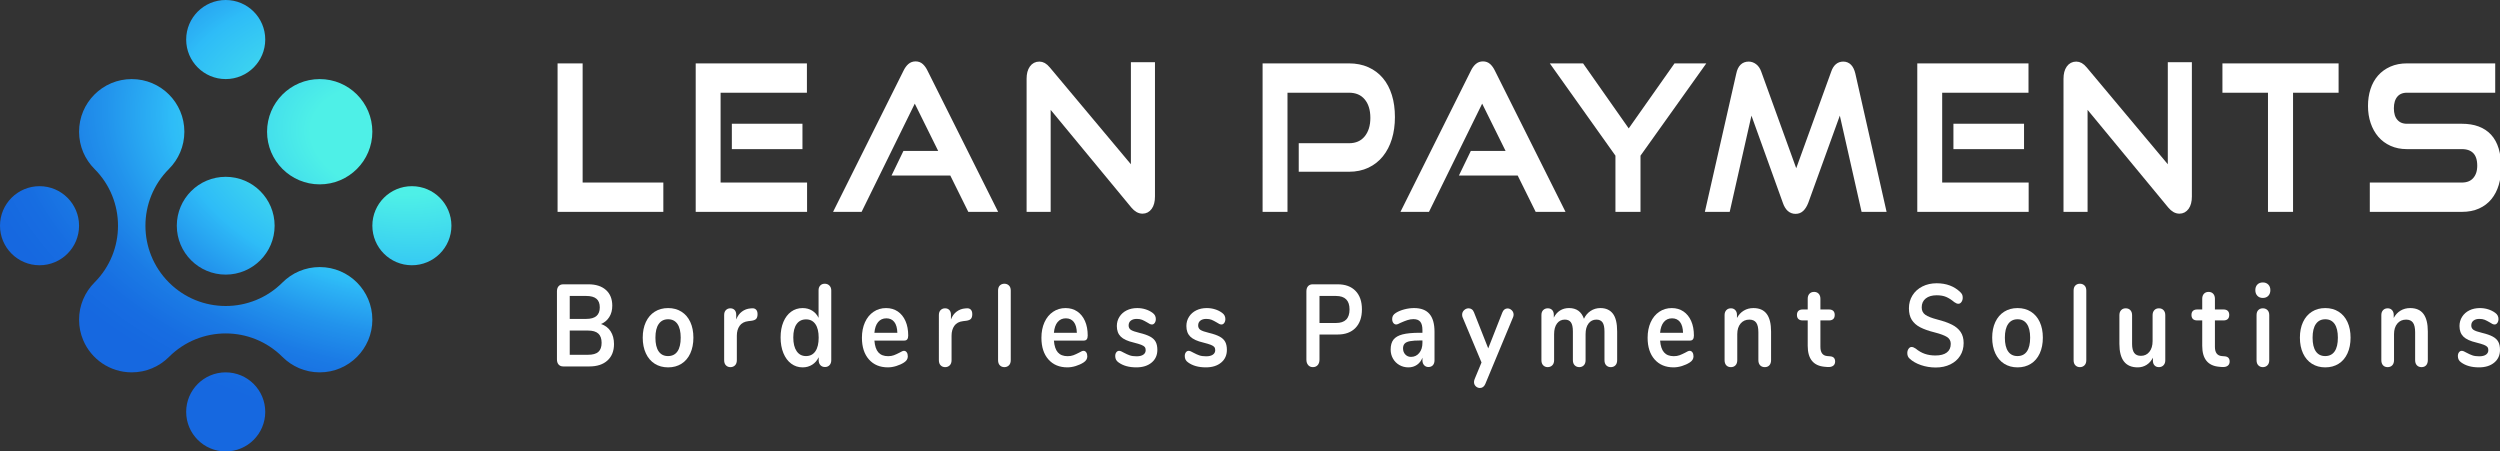 <?xml version="1.0" encoding="utf-8"?>
<!-- Generator: Adobe Illustrator 15.0.0, SVG Export Plug-In . SVG Version: 6.00 Build 0)  -->
<!DOCTYPE svg PUBLIC "-//W3C//DTD SVG 1.1//EN" "http://www.w3.org/Graphics/SVG/1.1/DTD/svg11.dtd">
<svg version="1.1" id="Layer_1" xmlns="http://www.w3.org/2000/svg" xmlns:xlink="http://www.w3.org/1999/xlink" x="0px" y="0px"
	 width="1218.141px" height="219.963px" viewBox="99.59 31.751 1218.141 219.963"
	 enable-background="new 99.59 31.751 1218.141 219.963" xml:space="preserve">
<rect x="99.59" y="31.751" width="1218.141" height="219.963" fill="#333333" stroke="none"/>
<g>
	
		<radialGradient id="SVGID_1_" cx="1045.691" cy="204.947" r="139.995" gradientTransform="matrix(-0.191 0.982 1.472 0.286 188.144 -985.712)" gradientUnits="userSpaceOnUse">
		<stop  offset="0.188" style="stop-color:#4EF0E7"/>
		<stop  offset="0.515" style="stop-color:#2EBCF7"/>
		<stop  offset="0.544" style="stop-color:#2CB3F5"/>
		<stop  offset="0.67" style="stop-color:#2293EC"/>
		<stop  offset="0.791" style="stop-color:#1B7BE5"/>
		<stop  offset="0.904" style="stop-color:#176DE1"/>
		<stop  offset="1" style="stop-color:#1668E0"/>
	</radialGradient>
	<path fill="url(#SVGID_1_)" d="M255.369,161.879c-7.092,0-13.498,2.871-18.142,7.518l0,0c-15.276,15.273-40.042,15.273-55.317,0
		c0,0,0,0,0-0.008c-15.277-15.272-15.277-40.037,0-55.318l0,0c4.644-4.641,7.513-11.051,7.513-18.137
		c0-14.17-11.485-25.65-25.646-25.65c-14.179,0-25.663,11.48-25.663,25.65c0,7.086,2.873,13.496,7.517,18.137l0,0
		c15.276,15.281,15.284,40.039,0,55.318c-2.319,2.326-4.199,5.088-5.494,8.156c-1.304,3.066-2.021,6.443-2.021,9.99
		c0,3.539,0.718,6.914,2.021,9.984c3.886,9.203,13.013,15.666,23.642,15.666l0,0l0,0c7.077,0,13.491-2.873,18.135-7.513l0,0
		c15.271-15.276,40.033-15.276,55.317,0l0,0c4.644,4.64,11.05,7.513,18.142,7.513c14.164,0,25.649-11.484,25.649-25.65
		C281.019,173.365,269.533,161.879,255.369,161.879z"/>
	
		<radialGradient id="SVGID_2_" cx="1045.693" cy="204.949" r="139.998" gradientTransform="matrix(-0.191 0.982 1.472 0.286 188.145 -985.715)" gradientUnits="userSpaceOnUse">
		<stop  offset="0.188" style="stop-color:#4EF0E7"/>
		<stop  offset="0.515" style="stop-color:#2EBCF7"/>
		<stop  offset="0.544" style="stop-color:#2CB3F5"/>
		<stop  offset="0.67" style="stop-color:#2293EC"/>
		<stop  offset="0.791" style="stop-color:#1B7BE5"/>
		<stop  offset="0.904" style="stop-color:#176DE1"/>
		<stop  offset="1" style="stop-color:#1668E0"/>
	</radialGradient>
	<path fill="url(#SVGID_2_)" d="M255.369,121.586c14.164,0,25.649-11.486,25.649-25.652c0-14.17-11.485-25.65-25.649-25.65
		c-14.168,0-25.653,11.48-25.653,25.65C229.715,110.1,241.201,121.586,255.369,121.586z"/>
	
		<radialGradient id="SVGID_3_" cx="1045.701" cy="204.953" r="140.007" gradientTransform="matrix(-0.191 0.982 1.472 0.286 188.149 -985.73)" gradientUnits="userSpaceOnUse">
		<stop  offset="0.188" style="stop-color:#4EF0E7"/>
		<stop  offset="0.515" style="stop-color:#2EBCF7"/>
		<stop  offset="0.544" style="stop-color:#2CB3F5"/>
		<stop  offset="0.67" style="stop-color:#2293EC"/>
		<stop  offset="0.791" style="stop-color:#1B7BE5"/>
		<stop  offset="0.904" style="stop-color:#176DE1"/>
		<stop  offset="1" style="stop-color:#1668E0"/>
	</radialGradient>
	<path fill="url(#SVGID_3_)" d="M209.561,117.904c-13.155,0-23.822,10.67-23.822,23.828c0,13.161,10.667,23.827,23.822,23.827
		c13.16,0,23.837-10.666,23.837-23.827C233.398,128.574,222.721,117.904,209.561,117.904z"/>
	
		<radialGradient id="SVGID_4_" cx="1045.687" cy="204.948" r="139.992" gradientTransform="matrix(-0.191 0.982 1.472 0.286 188.141 -985.705)" gradientUnits="userSpaceOnUse">
		<stop  offset="0.188" style="stop-color:#4EF0E7"/>
		<stop  offset="0.515" style="stop-color:#2EBCF7"/>
		<stop  offset="0.544" style="stop-color:#2CB3F5"/>
		<stop  offset="0.67" style="stop-color:#2293EC"/>
		<stop  offset="0.791" style="stop-color:#1B7BE5"/>
		<stop  offset="0.904" style="stop-color:#176DE1"/>
		<stop  offset="1" style="stop-color:#1668E0"/>
	</radialGradient>
	<path fill="url(#SVGID_4_)" d="M209.561,70.283c10.644,0,19.271-8.627,19.271-19.266s-8.629-19.266-19.271-19.266
		c-10.635,0-19.256,8.627-19.256,19.266S198.926,70.283,209.561,70.283z"/>
	
		<radialGradient id="SVGID_5_" cx="1045.686" cy="204.944" r="139.987" gradientTransform="matrix(-0.191 0.982 1.472 0.286 188.143 -985.703)" gradientUnits="userSpaceOnUse">
		<stop  offset="0.188" style="stop-color:#4EF0E7"/>
		<stop  offset="0.515" style="stop-color:#2EBCF7"/>
		<stop  offset="0.544" style="stop-color:#2CB3F5"/>
		<stop  offset="0.67" style="stop-color:#2293EC"/>
		<stop  offset="0.791" style="stop-color:#1B7BE5"/>
		<stop  offset="0.904" style="stop-color:#176DE1"/>
		<stop  offset="1" style="stop-color:#1668E0"/>
	</radialGradient>
	<path fill="url(#SVGID_5_)" d="M209.561,213.186c-10.635,0-19.256,8.623-19.256,19.26c0,10.64,8.621,19.269,19.256,19.269
		c10.644,0,19.271-8.629,19.271-19.269C228.833,221.809,220.204,213.186,209.561,213.186z"/>
	
		<radialGradient id="SVGID_6_" cx="1045.69" cy="204.949" r="139.993" gradientTransform="matrix(-0.191 0.982 1.472 0.286 188.142 -985.714)" gradientUnits="userSpaceOnUse">
		<stop  offset="0.188" style="stop-color:#4EF0E7"/>
		<stop  offset="0.515" style="stop-color:#2EBCF7"/>
		<stop  offset="0.544" style="stop-color:#2CB3F5"/>
		<stop  offset="0.67" style="stop-color:#2293EC"/>
		<stop  offset="0.791" style="stop-color:#1B7BE5"/>
		<stop  offset="0.904" style="stop-color:#176DE1"/>
		<stop  offset="1" style="stop-color:#1668E0"/>
	</radialGradient>
	<path fill="url(#SVGID_6_)" d="M300.276,122.469c-10.635,0-19.257,8.625-19.257,19.264s8.622,19.264,19.257,19.264
		c10.643,0,19.271-8.625,19.271-19.264S310.916,122.469,300.276,122.469z"/>
	
		<radialGradient id="SVGID_7_" cx="1045.662" cy="204.949" r="139.971" gradientTransform="matrix(-0.191 0.982 1.472 0.286 188.106 -985.685)" gradientUnits="userSpaceOnUse">
		<stop  offset="0.188" style="stop-color:#4EF0E7"/>
		<stop  offset="0.515" style="stop-color:#2EBCF7"/>
		<stop  offset="0.544" style="stop-color:#2CB3F5"/>
		<stop  offset="0.67" style="stop-color:#2293EC"/>
		<stop  offset="0.791" style="stop-color:#1B7BE5"/>
		<stop  offset="0.904" style="stop-color:#176DE1"/>
		<stop  offset="1" style="stop-color:#1668E0"/>
	</radialGradient>
	<path fill="url(#SVGID_7_)" d="M118.856,122.469c-10.634,0-19.266,8.625-19.266,19.264s8.632,19.264,19.266,19.264
		c10.637,0,19.257-8.625,19.257-19.264S129.492,122.469,118.856,122.469z"/>
</g>
<g>
	<path fill="#FFFFFF" stroke="#FFFFFF" stroke-width="2" stroke-miterlimit="10" d="M372.271,133.988V63.633h10.212v58.066h39.323
		v12.289H372.271z"/>
	<path fill="#FFFFFF" stroke="#FFFFFF" stroke-width="2" stroke-miterlimit="10" d="M439.576,133.988V63.633h52.188v12.291h-42.058
		v45.775h42.138v12.289L439.576,133.988L439.576,133.988z M457.187,103.408V93.053h32.407v10.355H457.187z"/>
	<path fill="#FFFFFF" stroke="#FFFFFF" stroke-width="2" stroke-miterlimit="10" d="M572.018,133.988l-8.766-17.709H535.59
		l4.823-9.969h17.934L545.32,79.988l-26.536,54h-11.66l33.613-67.355c0.589-1.225,1.286-2.191,2.091-2.902
		c0.805-0.709,1.77-1.064,2.896-1.064s2.077,0.355,2.854,1.064c0.776,0.711,1.46,1.678,2.052,2.902l33.692,67.355H572.018z"/>
	<path fill="#FFFFFF" stroke="#FFFFFF" stroke-width="2" stroke-miterlimit="10" d="M610.535,82.504v51.484h-9.729V70.117
		c0-2.258,0.469-4.049,1.407-5.371c0.938-1.322,2.211-1.984,3.818-1.984c0.75,0,1.475,0.193,2.171,0.58
		c0.696,0.389,1.42,1.033,2.172,1.936l41.253,49.26V63.053h9.729v64.451c0,2.324-0.47,4.131-1.407,5.42
		c-0.938,1.291-2.159,1.936-3.659,1.936c-1.661,0-3.217-0.871-4.663-2.613L610.535,82.504z"/>
	<path fill="#FFFFFF" stroke="#FFFFFF" stroke-width="2" stroke-miterlimit="10" d="M733.406,114.439v-11.902h23.481
		c3.591,0,6.393-1.225,8.403-3.678c2.01-2.451,3.015-5.676,3.015-9.678c0-4.064-1.005-7.289-3.015-9.678
		c-2.012-2.387-4.813-3.58-8.403-3.58h-30.96v58.064h-10.132V63.633h41.092c3.377,0,6.393,0.598,9.046,1.791
		c2.654,1.193,4.892,2.871,6.715,5.031c1.822,2.162,3.217,4.791,4.182,7.889c0.966,3.096,1.447,6.58,1.447,10.451
		c0,3.807-0.481,7.275-1.447,10.402c-0.965,3.131-2.358,5.824-4.182,8.082c-1.823,2.258-4.061,4.016-6.715,5.273
		c-2.653,1.258-5.669,1.887-9.046,1.887H733.406z"/>
	<path fill="#FFFFFF" stroke="#FFFFFF" stroke-width="2" stroke-miterlimit="10" d="M848.48,133.988l-8.766-17.709h-27.662
		l4.823-9.969h17.934l-13.027-26.322l-26.536,54h-11.659l33.612-67.355c0.589-1.225,1.286-2.191,2.091-2.902
		c0.805-0.709,1.77-1.064,2.896-1.064s2.077,0.355,2.854,1.064c0.776,0.711,1.46,1.678,2.052,2.902l33.692,67.355H848.48z"/>
	<path fill="#FFFFFF" stroke="#FFFFFF" stroke-width="2" stroke-miterlimit="10" d="M887.721,133.988v-26.709l-31.04-43.646h13.751
		l22.758,32.42l22.838-32.42h13.026l-31.12,43.646v26.709H887.721z"/>
	<path fill="#FFFFFF" stroke="#FFFFFF" stroke-width="2" stroke-miterlimit="10" d="M1007.457,133.988L996.28,84.537l-16.564,45.773
		c-0.59,1.486-1.301,2.631-2.131,3.436c-0.831,0.807-1.863,1.211-3.097,1.211c-2.412,0-4.155-1.549-5.227-4.646l-16.485-45.773
		l-11.178,49.451h-10.052l15.038-66.193c0.694-3.354,2.385-5.033,5.064-5.033c1.072,0,2.077,0.355,3.017,1.064
		c0.938,0.711,1.647,1.742,2.131,3.098l18.013,49.742l18.014-49.742c0.965-2.773,2.601-4.162,4.905-4.162
		c2.465,0,4.101,1.68,4.905,5.033l14.957,66.193L1007.457,133.988L1007.457,133.988z"/>
	<path fill="#FFFFFF" stroke="#FFFFFF" stroke-width="2" stroke-miterlimit="10" d="M1034.799,133.988V63.633h52.188v12.291h-42.057
		v45.775h42.137v12.289L1034.799,133.988L1034.799,133.988z M1052.409,103.408V93.053h32.407v10.355H1052.409z"/>
	<path fill="#FFFFFF" stroke="#FFFFFF" stroke-width="2" stroke-miterlimit="10" d="M1115.775,82.504v51.484h-9.729V70.117
		c0-2.258,0.469-4.049,1.406-5.371c0.938-1.322,2.212-1.984,3.819-1.984c0.75,0,1.474,0.193,2.171,0.58
		c0.696,0.389,1.42,1.033,2.172,1.936l41.252,49.26V63.053h9.73v64.451c0,2.324-0.47,4.131-1.407,5.42
		c-0.938,1.291-2.159,1.936-3.659,1.936c-1.662,0-3.217-0.871-4.664-2.613L1115.775,82.504z"/>
	<path fill="#FFFFFF" stroke="#FFFFFF" stroke-width="2" stroke-miterlimit="10" d="M1205.677,133.988V75.924h-22.194V63.633h54.603
		v12.291h-22.194v58.064L1205.677,133.988L1205.677,133.988z"/>
	<path fill="#FFFFFF" stroke="#FFFFFF" stroke-width="2" stroke-miterlimit="10" d="M1255.291,133.988v-12.289h43.825
		c2.734,0,4.838-0.838,6.313-2.518c1.475-1.676,2.212-3.902,2.212-6.678c0-3.031-0.737-5.305-2.212-6.822
		c-1.476-1.516-3.578-2.273-6.313-2.273h-26.857c-2.733,0-5.214-0.5-7.438-1.5c-2.224-1-4.101-2.387-5.629-4.162
		c-1.527-1.773-2.707-3.887-3.538-6.338c-0.832-2.451-1.246-5.129-1.246-8.033c0-2.838,0.388-5.467,1.166-7.887
		c0.776-2.42,1.931-4.5,3.458-6.242s3.417-3.111,5.669-4.113c2.252-1,4.825-1.5,7.72-1.5h41.978v12.291h-41.978
		c-2.358,0-4.182,0.758-5.468,2.273c-1.287,1.518-1.931,3.629-1.931,6.34c0,2.709,0.656,4.807,1.971,6.289
		c1.313,1.486,3.096,2.227,5.348,2.227h26.777c5.951,0,10.467,1.678,13.55,5.033c3.082,3.355,4.624,8.451,4.624,15.289
		c0,2.969-0.376,5.711-1.126,8.227c-0.751,2.516-1.877,4.693-3.377,6.533c-1.502,1.838-3.392,3.273-5.669,4.305
		c-2.278,1.033-4.945,1.549-8.002,1.549L1255.291,133.988L1255.291,133.988z"/>
</g>
<g>
	<g>
		<path fill="#FFFFFF" d="M397.108,193.158c1.104,1.703,1.657,3.783,1.657,6.244c0,3.404-1.063,6.072-3.19,8.002
			s-5.054,2.895-8.779,2.895h-12.764c-0.957,0-1.707-0.303-2.251-0.908c-0.545-0.604-0.815-1.455-0.815-2.553v-33.092
			c0-1.098,0.271-1.949,0.815-2.555c0.544-0.604,1.294-0.908,2.251-0.908H386.3c3.628,0,6.472,0.918,8.532,2.754
			c2.062,1.836,3.093,4.398,3.093,7.689c0,2.121-0.486,3.955-1.459,5.506c-0.975,1.553-2.317,2.688-4.032,3.406
			C394.445,190.283,396.003,191.455,397.108,193.158z M377.197,187.141h8.063c4.386,0,6.58-1.873,6.58-5.619
			c0-1.891-0.545-3.291-1.634-4.198c-1.088-0.908-2.737-1.363-4.946-1.363h-8.063V187.141z M391.147,203.205
			c1.056-0.945,1.583-2.422,1.583-4.428s-0.536-3.5-1.607-4.484s-2.744-1.477-5.021-1.477h-8.905v11.807h8.905
			C388.409,204.623,390.091,204.15,391.147,203.205z"/>
		<path fill="#FFFFFF" d="M418.627,208.994c-1.864-1.172-3.308-2.857-4.329-5.053c-1.022-2.193-1.533-4.748-1.533-7.662
			c0-2.912,0.511-5.457,1.533-7.635c1.021-2.174,2.465-3.851,4.329-5.021c1.861-1.174,4.03-1.76,6.505-1.76
			c2.474,0,4.642,0.586,6.505,1.76c1.863,1.172,3.298,2.848,4.304,5.021c1.006,2.178,1.509,4.723,1.509,7.635
			c0,2.914-0.503,5.469-1.509,7.662c-1.006,2.194-2.439,3.881-4.304,5.053c-1.863,1.174-4.031,1.76-6.505,1.76
			C422.657,210.754,420.49,210.168,418.627,208.994z M429.683,202.977c1.056-1.512,1.583-3.746,1.583-6.696
			c0-2.912-0.527-5.138-1.583-6.669c-1.056-1.532-2.572-2.299-4.551-2.299c-1.979,0-3.505,0.767-4.576,2.299
			c-1.072,1.531-1.607,3.757-1.607,6.669c0,2.95,0.527,5.186,1.583,6.696c1.056,1.515,2.572,2.271,4.552,2.271
			C427.094,205.248,428.627,204.49,429.683,202.977z"/>
		<path fill="#FFFFFF" d="M467.972,182.6c0.494,0.494,0.741,1.23,0.741,2.215c0,1.021-0.216,1.779-0.644,2.271
			c-0.429,0.492-1.204,0.813-2.325,0.965l-1.483,0.173c-1.946,0.227-3.372,0.983-4.278,2.27c-0.908,1.287-1.36,2.895-1.36,4.824
			v11.92c0,1.098-0.297,1.938-0.891,2.524c-0.594,0.587-1.336,0.882-2.227,0.882c-0.892,0-1.624-0.295-2.201-0.882
			c-0.577-0.586-0.865-1.428-0.865-2.524V185.27c0-1.06,0.288-1.873,0.865-2.439c0.577-0.568,1.294-0.852,2.151-0.852
			c0.856,0,1.551,0.274,2.077,0.821c0.527,0.55,0.792,1.334,0.792,2.355v2.271c0.626-1.666,1.559-2.951,2.795-3.859
			c1.236-0.907,2.613-1.42,4.131-1.532l0.692-0.058C466.8,181.9,467.477,182.109,467.972,182.6z"/>
		<path fill="#FFFFFF" d="M503.737,170.908c0.594,0.605,0.892,1.4,0.892,2.385v33.941c0,1.021-0.28,1.836-0.842,2.44
			c-0.562,0.605-1.303,0.908-2.226,0.908c-0.924,0-1.666-0.303-2.227-0.908c-0.563-0.604-0.842-1.42-0.842-2.44v-1.42
			c-0.726,1.553-1.772,2.764-3.142,3.633c-1.369,0.871-2.927,1.307-4.675,1.307c-2.077,0-3.934-0.605-5.565-1.816
			s-2.901-2.924-3.809-5.137c-0.907-2.215-1.36-4.758-1.36-7.635c0-2.875,0.453-5.393,1.36-7.549
			c0.905-2.156,2.168-3.822,3.784-4.994c1.614-1.174,3.479-1.76,5.59-1.76c1.748,0,3.298,0.416,4.649,1.248
			c1.353,0.832,2.392,2.006,3.116,3.52v-13.453c0-0.945,0.272-1.711,0.816-2.299c0.544-0.586,1.276-0.879,2.201-0.879
			S503.144,170.303,503.737,170.908z M496.886,202.92c1.07-1.551,1.606-3.764,1.606-6.641c0-2.875-0.536-5.08-1.606-6.611
			c-1.072-1.533-2.581-2.299-4.526-2.299c-1.979,0-3.513,0.756-4.601,2.27c-1.089,1.514-1.634,3.689-1.634,6.527
			c0,2.877,0.545,5.109,1.634,6.697c1.088,1.59,2.604,2.385,4.551,2.385C494.288,205.248,495.814,204.473,496.886,202.92z"/>
		<path fill="#FFFFFF" d="M541.406,203.432c0.348,0.492,0.521,1.154,0.521,1.986c0,1.174-0.61,2.156-1.83,2.951
			c-1.121,0.719-2.393,1.297-3.81,1.732c-1.419,0.434-2.771,0.651-4.057,0.651c-3.892,0-6.976-1.287-9.251-3.858
			c-2.275-2.574-3.413-6.093-3.413-10.56c0-2.838,0.494-5.354,1.484-7.549c0.988-2.193,2.382-3.896,4.18-5.106
			c1.797-1.212,3.834-1.816,6.109-1.816c2.177,0,4.071,0.549,5.688,1.645c1.616,1.1,2.869,2.65,3.76,4.654
			c0.892,2.008,1.336,4.371,1.336,7.096c0,1.627-0.627,2.441-1.88,2.441h-14.593c0.197,2.611,0.841,4.531,1.929,5.76
			c1.089,1.23,2.673,1.846,4.749,1.846c1.057,0,1.986-0.149,2.795-0.455c0.809-0.301,1.724-0.717,2.746-1.248
			c0.989-0.604,1.714-0.908,2.177-0.908C540.607,202.693,541.061,202.939,541.406,203.432z M527.457,188.674
			c-1.007,1.211-1.607,2.951-1.806,5.223h11.18c-0.065-2.309-0.562-4.059-1.483-5.252c-0.924-1.19-2.21-1.787-3.858-1.787
			C529.807,186.857,528.462,187.463,527.457,188.674z"/>
		<path fill="#FFFFFF" d="M572.597,182.6c0.494,0.494,0.741,1.23,0.741,2.215c0,1.021-0.216,1.779-0.644,2.271
			c-0.429,0.492-1.204,0.813-2.325,0.965l-1.483,0.173c-1.946,0.227-3.372,0.983-4.278,2.27c-0.908,1.287-1.36,2.895-1.36,4.824
			v11.92c0,1.098-0.297,1.938-0.891,2.524c-0.594,0.587-1.336,0.882-2.227,0.882c-0.892,0-1.624-0.295-2.201-0.882
			c-0.577-0.586-0.865-1.428-0.865-2.524V185.27c0-1.06,0.288-1.873,0.865-2.439c0.577-0.568,1.294-0.852,2.151-0.852
			c0.856,0,1.551,0.274,2.077,0.821c0.527,0.55,0.792,1.334,0.792,2.355v2.271c0.626-1.666,1.559-2.951,2.795-3.859
			c1.236-0.907,2.613-1.42,4.131-1.532l0.692-0.058C571.425,181.9,572.102,182.109,572.597,182.6z"/>
		<path fill="#FFFFFF" d="M586.77,209.76c-0.577-0.586-0.865-1.428-0.865-2.525V173.35c0-1.098,0.288-1.932,0.865-2.498
			c0.577-0.567,1.311-0.852,2.201-0.852c0.89,0,1.633,0.283,2.227,0.852c0.594,0.566,0.892,1.4,0.892,2.498v33.885
			c0,1.099-0.298,1.939-0.892,2.525s-1.336,0.881-2.227,0.881C588.079,210.641,587.347,210.346,586.77,209.76z"/>
		<path fill="#FFFFFF" d="M628.866,203.432c0.348,0.492,0.521,1.154,0.521,1.986c0,1.174-0.61,2.156-1.83,2.951
			c-1.121,0.719-2.393,1.297-3.81,1.732c-1.419,0.434-2.771,0.651-4.057,0.651c-3.892,0-6.976-1.287-9.251-3.858
			c-2.275-2.574-3.413-6.093-3.413-10.56c0-2.838,0.494-5.354,1.484-7.549c0.989-2.193,2.382-3.896,4.18-5.106
			c1.797-1.212,3.834-1.816,6.109-1.816c2.177,0,4.071,0.549,5.688,1.645c1.616,1.1,2.869,2.65,3.76,4.654
			c0.892,2.008,1.337,4.371,1.337,7.096c0,1.627-0.628,2.441-1.881,2.441h-14.593c0.197,2.611,0.841,4.531,1.929,5.76
			c1.09,1.23,2.673,1.846,4.749,1.846c1.057,0,1.986-0.149,2.796-0.455c0.808-0.301,1.723-0.717,2.745-1.248
			c0.989-0.604,1.714-0.908,2.177-0.908C628.067,202.693,628.521,202.939,628.866,203.432z M614.916,188.674
			c-1.007,1.211-1.607,2.951-1.806,5.223h11.18c-0.065-2.309-0.562-4.059-1.483-5.252c-0.924-1.19-2.21-1.787-3.858-1.787
			C617.267,186.857,615.922,187.463,614.916,188.674z"/>
		<path fill="#FFFFFF" d="M644.573,208.313c-1.056-0.719-1.583-1.739-1.583-3.063c0-0.758,0.183-1.371,0.545-1.847
			c0.362-0.473,0.809-0.709,1.335-0.709c0.562,0,1.336,0.304,2.325,0.908c1.056,0.568,2.021,1.004,2.895,1.306
			c0.874,0.305,1.986,0.454,3.34,0.454c1.385,0,2.465-0.264,3.24-0.795c0.773-0.528,1.161-1.268,1.161-2.213
			c0-0.643-0.156-1.153-0.47-1.532c-0.313-0.378-0.874-0.729-1.682-1.052c-0.81-0.319-2.037-0.688-3.687-1.104
			c-2.936-0.683-5.038-1.646-6.308-2.896c-1.271-1.25-1.904-2.971-1.904-5.166c0-1.664,0.429-3.168,1.286-4.512
			s2.036-2.385,3.537-3.123c1.5-0.736,3.207-1.104,5.12-1.104c1.385,0,2.721,0.196,4.007,0.596c1.286,0.396,2.439,0.976,3.463,1.729
			c1.056,0.759,1.583,1.761,1.583,3.009c0,0.758-0.182,1.391-0.545,1.901c-0.362,0.512-0.808,0.767-1.335,0.767
			c-0.363,0-0.718-0.084-1.063-0.255c-0.348-0.172-0.784-0.426-1.313-0.768c-0.957-0.566-1.78-0.992-2.474-1.277
			c-0.692-0.282-1.55-0.426-2.572-0.426c-1.22,0-2.185,0.285-2.894,0.853c-0.711,0.567-1.063,1.344-1.063,2.328
			c0,0.944,0.362,1.666,1.088,2.155c0.727,0.492,2.127,0.984,4.205,1.478c2.209,0.528,3.94,1.135,5.194,1.815
			c1.253,0.681,2.15,1.531,2.695,2.554c0.545,1.021,0.815,2.327,0.815,3.918c0,2.571-0.932,4.635-2.795,6.186
			c-1.863,1.554-4.345,2.328-7.444,2.328C649.684,210.754,646.781,209.939,644.573,208.313z"/>
		<path fill="#FFFFFF" d="M678.457,208.313c-1.056-0.719-1.582-1.739-1.582-3.063c0-0.758,0.182-1.371,0.545-1.847
			c0.361-0.473,0.808-0.709,1.335-0.709c0.561,0,1.336,0.304,2.324,0.908c1.056,0.568,2.021,1.004,2.895,1.306
			c0.874,0.305,1.987,0.454,3.34,0.454c1.385,0,2.465-0.264,3.24-0.795c0.773-0.528,1.162-1.268,1.162-2.213
			c0-0.643-0.157-1.153-0.471-1.532c-0.313-0.378-0.874-0.729-1.682-1.052c-0.809-0.319-2.037-0.688-3.686-1.104
			c-2.937-0.683-5.038-1.646-6.309-2.896c-1.27-1.25-1.903-2.971-1.903-5.166c0-1.664,0.428-3.168,1.285-4.512
			s2.036-2.385,3.537-3.123c1.5-0.736,3.207-1.104,5.12-1.104c1.385,0,2.722,0.196,4.007,0.596c1.286,0.396,2.439,0.976,3.463,1.729
			c1.056,0.759,1.584,1.761,1.584,3.009c0,0.758-0.183,1.391-0.546,1.901c-0.362,0.512-0.808,0.767-1.335,0.767
			c-0.362,0-0.718-0.084-1.063-0.255c-0.347-0.172-0.784-0.426-1.313-0.768c-0.957-0.566-1.779-0.992-2.474-1.277
			c-0.692-0.282-1.55-0.426-2.572-0.426c-1.22,0-2.185,0.285-2.894,0.853c-0.71,0.567-1.063,1.344-1.063,2.328
			c0,0.944,0.362,1.666,1.088,2.155c0.727,0.492,2.128,0.984,4.205,1.478c2.209,0.528,3.94,1.135,5.194,1.815
			c1.253,0.681,2.151,1.531,2.696,2.554c0.544,1.021,0.814,2.327,0.814,3.918c0,2.571-0.932,4.635-2.795,6.186
			c-1.862,1.554-4.345,2.328-7.443,2.328C683.57,210.754,680.666,209.939,678.457,208.313z"/>
		<path fill="#FFFFFF" d="M737.003,209.646c-0.577-0.662-0.865-1.562-0.865-2.695v-33.205c0-1.098,0.271-1.949,0.815-2.555
			c0.544-0.604,1.294-0.908,2.251-0.908h12.169c3.728,0,6.63,1.07,8.706,3.207c2.078,2.139,3.117,5.137,3.117,8.996
			c0,3.861-1.039,6.869-3.117,9.024c-2.077,2.156-4.979,3.236-8.706,3.236h-8.854v12.203c0,1.135-0.289,2.032-0.865,2.694
			c-0.577,0.662-1.359,0.994-2.35,0.994C738.347,210.641,737.58,210.309,737.003,209.646z M750.582,189.129
			c4.387,0,6.58-2.195,6.58-6.586c0-4.389-2.193-6.584-6.58-6.584h-8.063v13.17H750.582z"/>
		<path fill="#FFFFFF" d="M796.117,184.729c1.633,1.912,2.448,4.816,2.448,8.713v13.851c0,1.021-0.264,1.826-0.791,2.412
			c-0.528,0.588-1.254,0.881-2.177,0.881c-0.857,0-1.56-0.303-2.104-0.908c-0.544-0.604-0.815-1.399-0.815-2.385v-1.248
			c-0.562,1.476-1.442,2.629-2.646,3.461s-2.597,1.25-4.18,1.25c-1.616,0-3.084-0.379-4.402-1.135
			c-1.319-0.759-2.357-1.797-3.116-3.123c-0.76-1.324-1.139-2.799-1.139-4.429c0-2.043,0.453-3.649,1.36-4.823
			c0.907-1.172,2.383-2.022,4.428-2.556c2.044-0.528,4.864-0.793,8.459-0.793h1.236v-1.307c0-1.854-0.347-3.207-1.038-4.059
			c-0.693-0.852-1.814-1.277-3.364-1.277c-0.957,0-1.93,0.162-2.919,0.484c-0.989,0.32-2.16,0.785-3.512,1.391
			c-0.858,0.492-1.484,0.736-1.88,0.736c-0.595,0-1.081-0.244-1.459-0.736c-0.381-0.492-0.569-1.137-0.569-1.932
			c0-0.643,0.14-1.199,0.421-1.674c0.279-0.474,0.749-0.916,1.409-1.334c1.154-0.719,2.531-1.285,4.131-1.703
			c1.6-0.416,3.174-0.623,4.725-0.623C791.987,181.863,794.485,182.818,796.117,184.729z M791.121,203.744
			c1.039-1.268,1.559-2.904,1.559-4.91v-1.191h-0.891c-2.21,0-3.926,0.113-5.146,0.34c-1.22,0.228-2.095,0.625-2.621,1.191
			c-0.528,0.568-0.792,1.344-0.792,2.328c0,1.211,0.371,2.205,1.113,2.98c0.742,0.774,1.656,1.162,2.745,1.162
			C788.739,205.645,790.082,205.012,791.121,203.744z"/>
		<path fill="#FFFFFF" d="M832.674,182.516c0.444-0.32,0.932-0.481,1.46-0.481c0.758,0,1.441,0.293,2.053,0.879
			c0.609,0.588,0.915,1.315,0.915,2.187c0,0.418-0.099,0.852-0.297,1.307L823.3,218.869c-0.563,1.287-1.436,1.932-2.622,1.932
			c-0.759,0-1.428-0.275-2.003-0.824c-0.577-0.549-0.866-1.24-0.866-2.071c0-0.416,0.1-0.89,0.297-1.419l3.364-8.116l-9.201-21.965
			c-0.166-0.38-0.247-0.814-0.247-1.308c0-0.869,0.321-1.606,0.964-2.213c0.645-0.604,1.377-0.908,2.202-0.908
			c0.56,0,1.071,0.16,1.533,0.482c0.461,0.322,0.824,0.822,1.088,1.504l6.926,17.539l6.876-17.482
			C831.875,183.338,832.229,182.838,832.674,182.516z"/>
		<path fill="#FFFFFF" d="M885.457,184.559c1.401,1.799,2.104,4.703,2.104,8.713v13.963c0,1.099-0.289,1.939-0.866,2.525
			s-1.327,0.881-2.25,0.881c-0.891,0-1.625-0.295-2.202-0.881s-0.864-1.428-0.864-2.525v-13.963c0-2.08-0.321-3.565-0.966-4.455
			c-0.643-0.889-1.625-1.334-2.942-1.334c-1.616,0-2.902,0.634-3.858,1.9c-0.957,1.27-1.435,3-1.435,5.193v12.658
			c0,1.098-0.289,1.938-0.866,2.524s-1.311,0.882-2.201,0.882c-0.89,0-1.632-0.296-2.226-0.882
			c-0.595-0.586-0.892-1.428-0.892-2.524v-13.963c0-2.08-0.32-3.566-0.965-4.455c-0.643-0.89-1.625-1.334-2.943-1.334
			c-1.615,0-2.894,0.633-3.834,1.899c-0.938,1.271-1.408,3-1.408,5.193v12.657c0,1.099-0.297,1.939-0.892,2.525
			c-0.594,0.586-1.336,0.881-2.227,0.881c-0.892,0-1.624-0.295-2.201-0.881s-0.865-1.428-0.865-2.525v-21.967
			c0-1.059,0.297-1.873,0.891-2.438c0.594-0.568,1.336-0.853,2.227-0.853c0.857,0,1.56,0.275,2.104,0.822
			c0.544,0.549,0.815,1.334,0.815,2.355v1.363c0.758-1.515,1.772-2.668,3.042-3.464c1.271-0.795,2.729-1.19,4.378-1.19
			c3.628,0,6.053,1.74,7.271,5.221c0.726-1.588,1.798-2.855,3.216-3.803c1.418-0.945,3.018-1.418,4.799-1.418
			C882.035,181.863,884.055,182.762,885.457,184.559z"/>
		<path fill="#FFFFFF" d="M924.239,203.432c0.348,0.492,0.521,1.154,0.521,1.986c0,1.174-0.61,2.156-1.83,2.951
			c-1.121,0.719-2.393,1.297-3.81,1.732c-1.419,0.434-2.771,0.651-4.057,0.651c-3.892,0-6.976-1.287-9.251-3.858
			c-2.275-2.574-3.413-6.093-3.413-10.56c0-2.838,0.494-5.354,1.484-7.549c0.988-2.193,2.382-3.896,4.18-5.106
			c1.797-1.212,3.834-1.816,6.109-1.816c2.177,0,4.071,0.549,5.688,1.645c1.616,1.1,2.869,2.65,3.76,4.654
			c0.892,2.008,1.336,4.371,1.336,7.096c0,1.627-0.627,2.441-1.88,2.441h-14.593c0.197,2.611,0.841,4.531,1.929,5.76
			c1.089,1.23,2.673,1.846,4.749,1.846c1.057,0,1.986-0.149,2.795-0.455c0.809-0.301,1.724-0.717,2.746-1.248
			c0.989-0.604,1.714-0.908,2.177-0.908C923.439,202.693,923.893,202.939,924.239,203.432z M910.289,188.674
			c-1.007,1.211-1.607,2.951-1.806,5.223h11.18c-0.065-2.309-0.562-4.059-1.483-5.252c-0.924-1.19-2.21-1.787-3.858-1.787
			C912.639,186.857,911.294,187.463,910.289,188.674z"/>
		<path fill="#FFFFFF" d="M960.425,184.701c1.417,1.893,2.127,4.748,2.127,8.57v13.963c0,1.061-0.272,1.893-0.816,2.498
			c-0.544,0.604-1.295,0.908-2.251,0.908c-0.957,0-1.715-0.306-2.274-0.908c-0.562-0.605-0.842-1.438-0.842-2.498v-13.566
			c0-2.156-0.354-3.727-1.063-4.711c-0.71-0.982-1.822-1.475-3.339-1.475c-1.781,0-3.208,0.643-4.279,1.93
			c-1.072,1.287-1.607,3.008-1.607,5.164v12.658c0,1.061-0.28,1.893-0.842,2.498c-0.561,0.604-1.318,0.908-2.274,0.908
			c-0.957,0-1.706-0.306-2.251-0.908c-0.544-0.605-0.815-1.438-0.815-2.498v-21.967c0-0.982,0.279-1.777,0.841-2.384
			c0.562-0.604,1.318-0.907,2.275-0.907c0.857,0,1.559,0.293,2.103,0.879c0.544,0.588,0.816,1.354,0.816,2.299v1.533
			c0.823-1.552,1.929-2.744,3.314-3.576c1.385-0.832,2.95-1.248,4.698-1.248C956.846,181.863,959.006,182.809,960.425,184.701z"/>
		<path fill="#FFFFFF" d="M993.767,207.916c0,0.908-0.321,1.598-0.965,2.07s-1.559,0.672-2.745,0.598l-1.336-0.115
			c-5.54-0.453-8.312-3.859-8.312-10.217v-12.373h-2.474c-0.891,0-1.575-0.227-2.053-0.682c-0.479-0.453-0.719-1.115-0.719-1.986
			c0-0.869,0.24-1.531,0.719-1.986c0.478-0.453,1.162-0.682,2.053-0.682h2.474v-5.221c0-1.021,0.279-1.836,0.842-2.441
			c0.561-0.604,1.317-0.908,2.274-0.908c0.923,0,1.665,0.305,2.228,0.908c0.561,0.605,0.841,1.42,0.841,2.441v5.221h4.205
			c0.89,0,1.574,0.229,2.053,0.682c0.479,0.455,0.717,1.117,0.717,1.986c0,0.871-0.239,1.533-0.717,1.986
			c-0.479,0.455-1.163,0.682-2.053,0.682h-4.205v12.885c0,2.801,1.121,4.295,3.364,4.484l1.335,0.113
			C992.942,205.475,993.767,206.326,993.767,207.916z"/>
		<path fill="#FFFFFF" d="M1035.591,209.646c-2.26-0.775-4.099-1.824-5.517-3.15c-0.759-0.643-1.138-1.551-1.138-2.725
			c0-0.795,0.206-1.484,0.618-2.07c0.412-0.588,0.897-0.881,1.46-0.881c0.594,0,1.269,0.266,2.028,0.795
			c1.416,1.174,2.9,2.025,4.451,2.555s3.266,0.795,5.146,0.795c2.407,0,4.254-0.482,5.54-1.449c1.286-0.965,1.93-2.373,1.93-4.229
			c0-1.438-0.603-2.543-1.806-3.32c-1.204-0.775-3.208-1.521-6.011-2.242c-2.902-0.717-5.262-1.551-7.073-2.496
			c-1.814-0.944-3.185-2.158-4.106-3.633c-0.924-1.477-1.385-3.35-1.385-5.619c0-2.346,0.576-4.444,1.731-6.301
			c1.152-1.854,2.762-3.301,4.822-4.342c2.062-1.041,4.378-1.561,6.95-1.561c4.716,0,8.559,1.438,11.526,4.313
			c0.428,0.418,0.732,0.824,0.915,1.221c0.181,0.398,0.271,0.9,0.271,1.504c0,0.795-0.206,1.486-0.618,2.072
			c-0.412,0.588-0.897,0.879-1.459,0.879c-0.33,0-0.636-0.057-0.915-0.17c-0.28-0.113-0.651-0.32-1.112-0.623
			c-1.354-1.137-2.664-1.979-3.934-2.527c-1.271-0.547-2.828-0.821-4.675-0.821c-2.243,0-4.016,0.521-5.318,1.562
			s-1.954,2.487-1.954,4.342c0,1.553,0.577,2.744,1.731,3.576c1.154,0.834,3.117,1.608,5.887,2.327
			c2.937,0.757,5.318,1.599,7.148,2.525s3.23,2.108,4.205,3.547c0.973,1.438,1.459,3.235,1.459,5.394
			c0,2.346-0.568,4.418-1.706,6.215c-1.139,1.799-2.738,3.199-4.799,4.201c-2.063,1.002-4.429,1.504-7.1,1.504
			C1040.25,210.811,1037.85,210.422,1035.591,209.646z"/>
		<path fill="#FFFFFF" d="M1076.156,208.994c-1.864-1.172-3.307-2.857-4.329-5.053c-1.021-2.193-1.532-4.748-1.532-7.662
			c0-2.912,0.511-5.457,1.532-7.635c1.022-2.174,2.465-3.851,4.329-5.021c1.862-1.174,4.031-1.76,6.505-1.76
			c2.475,0,4.643,0.586,6.506,1.76c1.862,1.172,3.298,2.848,4.304,5.021c1.006,2.178,1.509,4.723,1.509,7.635
			c0,2.914-0.503,5.469-1.509,7.662c-1.006,2.194-2.44,3.881-4.304,5.053c-1.863,1.174-4.031,1.76-6.506,1.76
			C1080.187,210.754,1078.018,210.168,1076.156,208.994z M1087.211,202.977c1.056-1.512,1.583-3.746,1.583-6.696
			c0-2.912-0.527-5.138-1.583-6.669c-1.057-1.532-2.572-2.299-4.552-2.299c-1.979,0-3.505,0.767-4.575,2.299
			c-1.072,1.531-1.607,3.757-1.607,6.669c0,2.95,0.527,5.186,1.583,6.696c1.055,1.515,2.572,2.271,4.551,2.271
			C1084.623,205.248,1086.156,204.49,1087.211,202.977z"/>
		<path fill="#FFFFFF" d="M1110.832,209.76c-0.576-0.586-0.864-1.428-0.864-2.525V173.35c0-1.098,0.288-1.932,0.864-2.498
			c0.577-0.567,1.312-0.852,2.201-0.852c0.891,0,1.634,0.283,2.228,0.852c0.594,0.566,0.891,1.4,0.891,2.498v33.885
			c0,1.099-0.297,1.939-0.891,2.525s-1.336,0.881-2.228,0.881C1112.143,210.641,1111.409,210.346,1110.832,209.76z"/>
		<path fill="#FFFFFF" d="M1153.796,182.885c0.561,0.605,0.841,1.418,0.841,2.439v22.023c0,0.983-0.289,1.778-0.865,2.385
			c-0.578,0.604-1.328,0.908-2.251,0.908c-0.891,0-1.601-0.285-2.127-0.853c-0.528-0.568-0.792-1.345-0.792-2.328v-1.418
			c-0.759,1.515-1.781,2.678-3.067,3.49c-1.286,0.812-2.736,1.221-4.353,1.221c-5.938,0-8.904-3.821-8.904-11.467v-13.963
			c0-1.021,0.279-1.834,0.841-2.439c0.562-0.604,1.302-0.907,2.227-0.907c0.956,0,1.715,0.303,2.274,0.907
			c0.561,0.605,0.842,1.418,0.842,2.439v14.02c0,1.97,0.347,3.427,1.038,4.371c0.693,0.947,1.781,1.42,3.267,1.42
			c1.714,0,3.092-0.651,4.13-1.959c1.039-1.305,1.559-3.036,1.559-5.192v-12.658c0-1.021,0.28-1.834,0.841-2.439
			c0.562-0.604,1.304-0.908,2.228-0.908C1152.477,181.977,1153.235,182.279,1153.796,182.885z"/>
		<path fill="#FFFFFF" d="M1186,207.916c0,0.908-0.321,1.598-0.966,2.07c-0.643,0.473-1.558,0.672-2.745,0.598l-1.336-0.115
			c-5.54-0.453-8.311-3.859-8.311-10.217v-12.373h-2.475c-0.891,0-1.574-0.227-2.053-0.682c-0.478-0.453-0.718-1.115-0.718-1.986
			c0-0.869,0.24-1.531,0.718-1.986c0.479-0.453,1.162-0.682,2.053-0.682h2.475v-5.221c0-1.021,0.279-1.836,0.841-2.441
			c0.562-0.604,1.318-0.908,2.275-0.908c0.923,0,1.665,0.305,2.227,0.908c0.562,0.605,0.841,1.42,0.841,2.441v5.221h4.205
			c0.891,0,1.574,0.229,2.053,0.682c0.479,0.455,0.718,1.117,0.718,1.986c0,0.871-0.239,1.533-0.718,1.986
			c-0.479,0.455-1.162,0.682-2.053,0.682h-4.205v12.885c0,2.801,1.121,4.295,3.364,4.484l1.335,0.113
			C1185.174,205.475,1186,206.326,1186,207.916z"/>
		<path fill="#FFFFFF" d="M1199.504,175.875c-0.66-0.699-0.989-1.617-0.989-2.754c0-1.135,0.329-2.043,0.989-2.725
			c0.658-0.681,1.55-1.021,2.671-1.021c1.089,0,1.971,0.342,2.646,1.021c0.676,0.682,1.016,1.59,1.016,2.725
			c0,1.137-0.33,2.055-0.989,2.754c-0.66,0.699-1.551,1.049-2.672,1.049S1200.163,176.574,1199.504,175.875z M1199.974,209.76
			c-0.577-0.586-0.865-1.428-0.865-2.525v-21.909c0-1.097,0.288-1.931,0.865-2.496c0.577-0.568,1.311-0.853,2.201-0.853
			c0.89,0,1.633,0.283,2.227,0.853c0.595,0.565,0.892,1.399,0.892,2.496v21.909c0,1.099-0.297,1.939-0.892,2.525
			c-0.594,0.586-1.336,0.881-2.227,0.881C1201.283,210.641,1200.551,210.346,1199.974,209.76z"/>
		<path fill="#FFFFFF" d="M1226.093,208.994c-1.864-1.172-3.308-2.857-4.329-5.053c-1.022-2.193-1.533-4.748-1.533-7.662
			c0-2.912,0.511-5.457,1.533-7.635c1.021-2.174,2.465-3.851,4.329-5.021c1.862-1.174,4.03-1.76,6.505-1.76
			c2.474,0,4.642,0.586,6.505,1.76c1.863,1.172,3.298,2.848,4.304,5.021c1.006,2.178,1.51,4.723,1.51,7.635
			c0,2.914-0.504,5.469-1.51,7.662c-1.006,2.194-2.439,3.881-4.304,5.053c-1.863,1.174-4.031,1.76-6.505,1.76
			C1230.123,210.754,1227.955,210.168,1226.093,208.994z M1237.149,202.977c1.057-1.512,1.583-3.746,1.583-6.696
			c0-2.912-0.526-5.138-1.583-6.669c-1.056-1.532-2.572-2.299-4.551-2.299c-1.979,0-3.505,0.767-4.576,2.299
			c-1.072,1.531-1.607,3.757-1.607,6.669c0,2.95,0.527,5.186,1.583,6.696c1.056,1.515,2.572,2.271,4.552,2.271
			C1234.56,205.248,1236.093,204.49,1237.149,202.977z"/>
		<path fill="#FFFFFF" d="M1280.434,184.701c1.417,1.893,2.127,4.748,2.127,8.57v13.963c0,1.061-0.272,1.893-0.816,2.498
			c-0.544,0.604-1.295,0.908-2.251,0.908c-0.957,0-1.715-0.306-2.274-0.908c-0.562-0.605-0.842-1.438-0.842-2.498v-13.566
			c0-2.156-0.354-3.727-1.063-4.711c-0.71-0.982-1.822-1.475-3.339-1.475c-1.781,0-3.208,0.643-4.279,1.93
			c-1.072,1.287-1.606,3.008-1.606,5.164v12.658c0,1.061-0.281,1.893-0.843,2.498c-0.561,0.604-1.318,0.908-2.274,0.908
			c-0.957,0-1.706-0.306-2.251-0.908c-0.544-0.605-0.815-1.438-0.815-2.498v-21.967c0-0.982,0.279-1.777,0.841-2.384
			c0.562-0.604,1.318-0.907,2.275-0.907c0.856,0,1.559,0.293,2.103,0.879c0.544,0.588,0.816,1.354,0.816,2.299v1.533
			c0.823-1.552,1.929-2.744,3.314-3.576c1.385-0.832,2.95-1.248,4.698-1.248C1276.855,181.863,1279.015,182.809,1280.434,184.701z"
			/>
		<path fill="#FFFFFF" d="M1298.786,208.313c-1.056-0.719-1.583-1.739-1.583-3.063c0-0.758,0.183-1.371,0.545-1.847
			c0.362-0.473,0.809-0.709,1.336-0.709c0.561,0,1.336,0.304,2.324,0.908c1.056,0.568,2.021,1.004,2.895,1.306
			c0.874,0.305,1.986,0.454,3.34,0.454c1.385,0,2.465-0.264,3.24-0.795c0.773-0.528,1.162-1.268,1.162-2.213
			c0-0.643-0.157-1.153-0.471-1.532c-0.313-0.378-0.874-0.729-1.682-1.052c-0.809-0.319-2.037-0.688-3.687-1.104
			c-2.936-0.683-5.038-1.646-6.308-2.896s-1.904-2.971-1.904-5.166c0-1.664,0.428-3.168,1.286-4.512
			c0.857-1.344,2.036-2.385,3.537-3.123c1.5-0.736,3.207-1.104,5.12-1.104c1.385,0,2.721,0.196,4.007,0.596
			c1.286,0.396,2.438,0.976,3.463,1.729c1.056,0.759,1.583,1.761,1.583,3.009c0,0.758-0.182,1.391-0.545,1.901
			c-0.363,0.512-0.808,0.767-1.335,0.767c-0.363,0-0.718-0.084-1.063-0.255c-0.347-0.172-0.783-0.426-1.312-0.768
			c-0.957-0.566-1.78-0.992-2.474-1.277c-0.692-0.282-1.551-0.426-2.572-0.426c-1.22,0-2.186,0.285-2.895,0.853
			c-0.71,0.567-1.063,1.344-1.063,2.328c0,0.944,0.362,1.666,1.088,2.155c0.726,0.492,2.127,0.984,4.205,1.478
			c2.209,0.528,3.939,1.135,5.193,1.815s2.151,1.531,2.696,2.554c0.544,1.021,0.815,2.327,0.815,3.918
			c0,2.571-0.933,4.635-2.795,6.186c-1.863,1.554-4.346,2.328-7.444,2.328C1303.898,210.754,1300.995,209.939,1298.786,208.313z"/>
	</g>
</g>
</svg>
